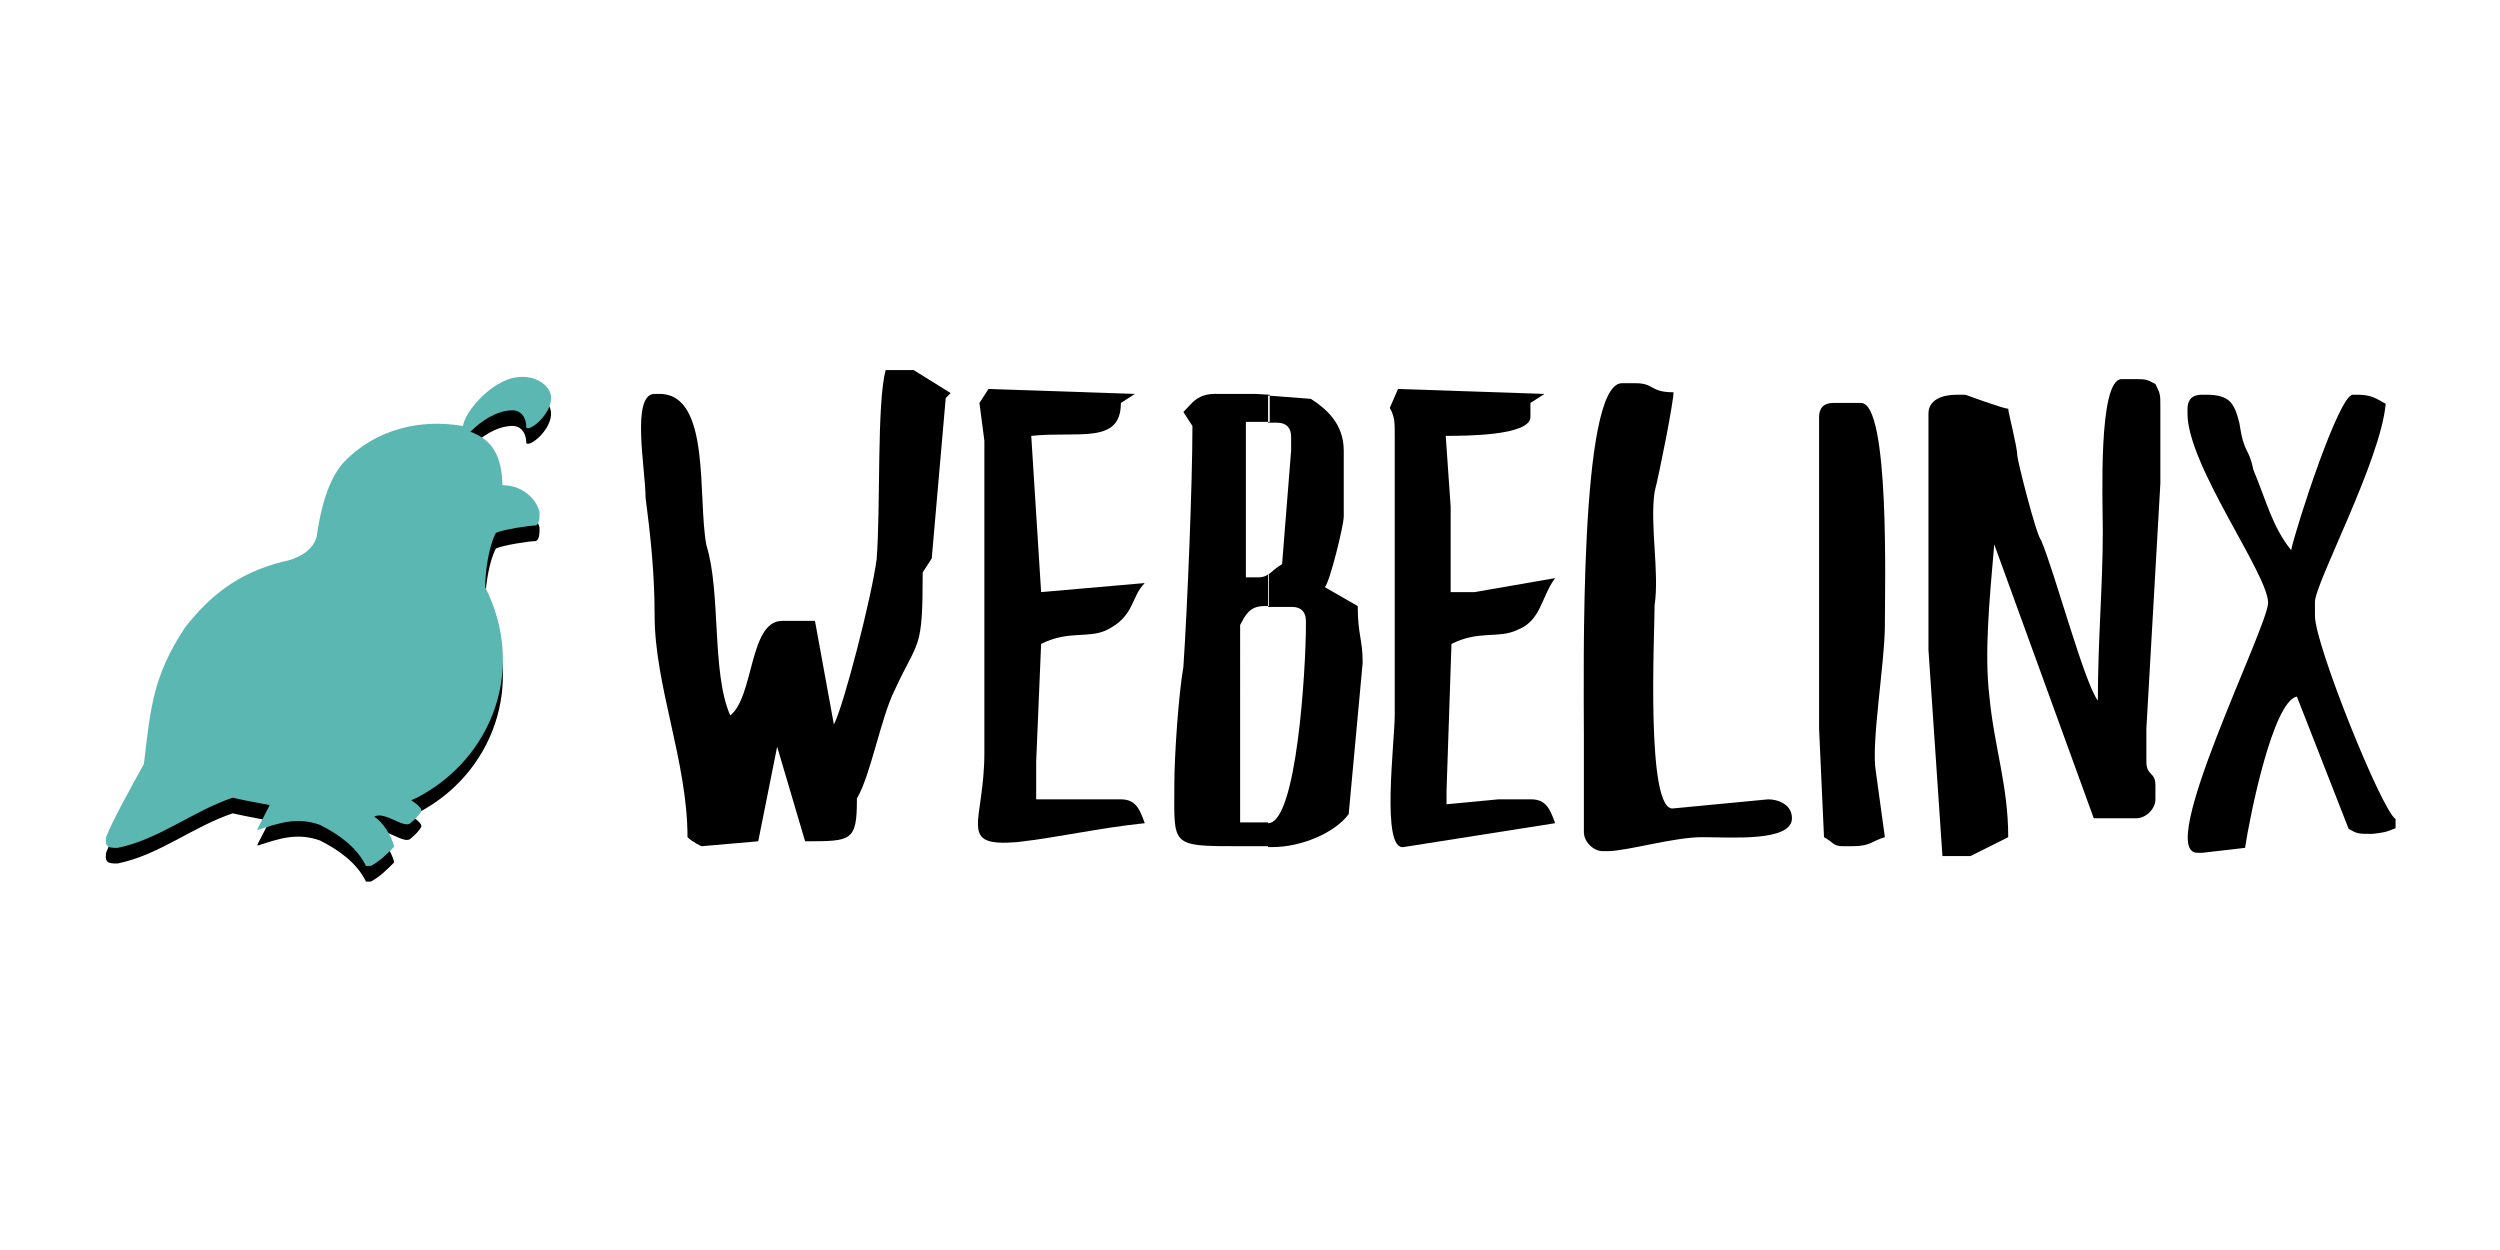 <?xml version="1.0" encoding="utf-8"?>
<!-- Generator: Adobe Illustrator 19.0.0, SVG Export Plug-In . SVG Version: 6.00 Build 0)  -->
<svg version="1.1" id="Layer_1" xmlns="http://www.w3.org/2000/svg" xmlns:xlink="http://www.w3.org/1999/xlink" x="0px" y="0px"
	 viewBox="0 0 304 152" style="enable-background:new 0 0 304 152;" xml:space="preserve">
<style type="text/css">
	.st0{fill-rule:evenodd;clip-rule:evenodd;}
	.st1{fill-rule:evenodd;clip-rule:evenodd;fill:#5AB7B2;}
</style>
<g id="XMLID_1_">
	<path id="XMLID_12_" class="st0" d="M56.3,53.7c-5.2-0.8-10.5,0.4-14.3,4.2c-2.2,2.2-3.1,6.4-3.5,9.3c-0.5,1.8-2.5,2.7-4.1,3
		c-5.6,1.4-9,4.3-11.9,8c-3.9,5.9-4.2,9.8-5,16.6c-1.1,2-3.9,7-4.6,8.9c-0.2,1.3,0.4,1.3,1.4,1.3c5-1,9.2-4.5,14-6.1
		c1.3,0.3,2.9,0.6,4.5,0.9c-0.5,1-1,1.9-1.5,2.9v0.1h0.1c2.5-0.8,4.7-1.6,7.5-0.6c2.2,1.1,4.5,2.7,5.6,5h0.6
		c1.1-0.6,1.9-1.4,2.8-2.3v-0.2c-0.4-1.3-1.3-2.8-2.4-3.5c1.3-0.7,3.6,1.5,4.4,0.8c0.6-0.5,1-0.9,1.3-1.4c0.2-0.3-0.3-0.8-1.2-1.4
		c0.2-0.1,0.5-0.2,0.7-0.3C59.9,94.2,64,83.2,59,73.3c0-1.8,0.4-4.9,1.3-6.6c0.8-0.4,4.1-0.9,4.8-0.9c0.6-0.1,0.5-1.4,0.5-1.7
		c-0.6-2-2.5-3.2-4.5-3.2c-0.1-4.3-1.8-5.7-3.9-6.5c1.3-1.3,3.1-2.5,4.9-2.6c1.3-0.1,1.9,0.9,1.9,2.1c0.5,0.5,3.2-1.8,3-3.8
		c-0.1-1.3-2-2.9-4.8-2.2C59.3,48.7,56.5,52.1,56.3,53.7"/>
	<path class="st0" d="M143.9,50.1L143.9,50.1l1.1,1.7c0,6.9-0.6,21.8-1.1,29.3c-0.6,3.4-1.1,10.9-1.1,14.3c0,7.5-0.6,7.5,8,7.5h3.4
		v-2.9h-3.4v-4V76c0.6-1.1,1.1-2.3,2.9-2.3h0.6v-3.9c-0.3,0.2-0.7,0.4-1.1,0.4h-1.7V51.3h2.9V48l-1.7-0.1h-4.6
		C145.6,47.8,145,49,143.9,50.1 M154.2,103h0.6c3.4,0,7.5-1.7,9.2-4l1.7-18.4c0-2.9-0.6-3.4-0.6-6.9l-4-2.3c0.6-0.6,2.3-7.5,2.3-8.6
		v-8c0-3.4-2.3-5.2-4-6.3l-5.2-0.4v3.3h1.1c1.1,0,1.7,0.6,1.7,1.7v1.7l-1.1,13.8c-0.7,0.4-1.2,0.9-1.7,1.3v3.9h2.9
		c1.1,0,1.7,0.6,1.7,1.7V76c0,5.2-1.1,24.1-4.6,24.1V103z"/>
	<path id="XMLID_9_" class="st0" d="M111.1,45h-3.4c-1.1,4-0.6,16.6-1.1,23c-0.6,4.6-4,17.8-5.2,20.1l-2.3-12.6h-4
		c-4,0-3.4,9.2-6.3,11.5c-2.3-5.2-1.1-14.9-2.9-20.7c-1.1-5.7,0.6-18.4-5.7-18.4h-0.6c-2.9,0-1.1,9.2-1.1,12.6
		c0.6,4.6,1.1,9.2,1.1,14.3c0,8.6,4,17.8,4,27c0.6,0.6,1.7,1.1,1.7,1.1l6.9-0.6l2.3-11.5l3.4,11.5c5.7,0,6.3,0,6.3-5.2
		c1.7-2.9,2.9-9.8,4.6-13.2c2.9-6.3,3.4-4.6,3.4-14.3l1.1-1.7l1.7-19.5l0.6-0.6L111.1,45z"/>
	<path id="XMLID_8_" class="st0" d="M236.2,104.1h3.4l4.6-2.3c0-6.3-1.7-10.9-2.3-17.2c-0.6-5.2,0-11.5,0.6-18.4l12.1,33.3h5.2
		c1.1,0,2.3-1.1,2.3-2.3v-1.7c0-1.7-1.1-1.1-1.1-2.9v-4l1.7-29.8v-9.2c0-1.7,0-1.7-0.6-2.9c-1.1-0.6-1.1-0.6-2.9-0.6H258
		c-2.9,0-2.3,14.9-2.3,18.4c0,6.9-0.6,13.2-0.6,20.7c-1.7-2.3-5.2-15.5-6.9-19.5c-0.6-0.6-2.9-9.8-2.9-10.3c0-1.1-1.1-5.2-1.1-5.7
		c-0.6,0-5.2-1.7-5.2-1.7h-1.1c-1.7,0-3.4,0.6-3.4,2.3v28.7L236.2,104.1z"/>
	<path id="XMLID_7_" class="st0" d="M291.3,100.7v-1.1c-1.7-1.1-9.8-21.2-9.8-24.7v-1.7c0-2.3,8-17.2,8.6-24.1
		c-1.1-0.6-1.7-1.1-3.4-1.1h-0.6c-1.7,0-6.9,16.1-7.5,18.9c-2.3-2.9-2.9-5.7-4.6-9.8c-0.6-2.9-1.1-1.7-1.7-5.7
		c-0.6-2.3-1.1-3.4-4-3.4h-0.6c-1.1,0-1.7,0.6-1.7,1.7v0.6c0,6.3,9.8,19.5,9.8,23c0,2.9-13.8,30.4-8.6,30.4h0.6l5.2-0.6
		c0.6-4,3.4-17.8,6.3-18.4l6.3,16.1c1.1,0.6,1.1,0.6,2.9,0.6C290.1,101.2,290.1,101.2,291.3,100.7"/>
	<path id="XMLID_6_" class="st0" d="M192.6,89.7v11.5c0,1.1,1.1,2.3,2.3,2.3h0.6c2.3,0,8-1.7,11.5-1.7c3.4,0,10.9,0.6,10.9-2.3
		c0-1.7-1.7-2.3-2.9-2.3l-11.5,1.1c-3.4,0.6-2.3-21.2-2.3-24.7c0.6-4-0.6-9.8,0-13.8c0.6-2.3,2.3-10.9,2.3-12.1
		c-2.9,0-2.3-1.1-4.6-1.1h-1.7C192,46.7,192.6,81.7,192.6,89.7"/>
	<path id="XMLID_5_" class="st0" d="M169,49.6c0.6,1.1,0.6,1.7,0.6,3.4v33.9c0,3.4-1.7,16.6,1.1,16.1l18.4-2.9
		c-0.6-1.7-1.1-2.9-2.9-2.9h-4l-6.3,0.6v-1.7l0.6-17.8c3.4-1.7,5.7-0.6,8-1.7c2.9-1.1,2.9-4,4.6-6.3l-9.8,1.7h-2.9V61.6l-0.6-8.6
		c2.3,0,10.3,0,10.3-2.3V49l1.7-1.1l-17.8-0.6L169,49.6z"/>
	<path id="XMLID_4_" class="st0" d="M119.1,49l0.6,4.6v37.9c0,8.6-3.4,11.5,4,10.9c5.2-0.6,9.8-1.7,15.5-2.3
		c-0.6-1.7-1.1-2.9-2.9-2.9H126v-4.6l0.6-14.3c3.4-1.7,5.7-0.6,8-1.7c3.4-1.7,2.9-4,4.6-5.7L126.6,72L125.4,53
		c5.7-0.6,10.9,1.1,10.9-4l1.7-1.1l-17.8-0.6L119.1,49z"/>
	<path id="XMLID_3_" class="st0" d="M221.2,50.7v37.9l0.6,13.2c1.1,0.6,1.1,1.1,2.3,1.1h1.1c2.3,0,2.3-0.6,4-1.1l-1.1-8
		c-0.6-3.4,1.1-13.2,1.1-17.8c0-4.6,0.6-27-2.9-27h-3.4C221.8,49,221.2,49.6,221.2,50.7"/>
	<path id="XMLID_2_" class="st1" d="M56.3,51.8C51.1,50.9,45.8,52.2,42,56c-2.2,2.2-3.1,6.4-3.5,9.3c-0.5,1.8-2.5,2.7-4.1,3
		c-5.6,1.4-9,4.3-11.9,8c-3.9,5.9-4.2,9.8-5,16.6c-1.1,2-3.9,7-4.6,8.9c-0.2,1.3,0.4,1.3,1.4,1.3c5-1,9.2-4.5,14-6.1
		c1.3,0.3,2.9,0.6,4.5,0.9c-0.5,1-1,1.9-1.5,2.9v0.1h0.1c2.5-0.8,4.7-1.6,7.5-0.6c2.2,1.1,4.5,2.7,5.6,5h0.6
		c1.1-0.6,1.9-1.4,2.8-2.3v-0.2c-0.4-1.3-1.3-2.8-2.4-3.5c1.3-0.7,3.6,1.5,4.4,0.8c0.6-0.5,1-0.9,1.3-1.4c0.2-0.3-0.3-0.8-1.2-1.4
		c0.2-0.1,0.5-0.2,0.7-0.3C59.9,92.2,64,81.3,59,71.4c0-1.8,0.4-4.9,1.3-6.6c0.8-0.4,4.1-0.9,4.8-0.9c0.6-0.1,0.5-1.4,0.5-1.7
		c-0.6-2-2.5-3.2-4.5-3.2c-0.1-4.3-1.8-5.7-3.9-6.5c1.3-1.3,3.1-2.5,4.9-2.6c1.3-0.1,1.9,0.9,1.9,2.1c0.5,0.5,3.2-1.8,3-3.8
		c-0.1-1.3-2-2.9-4.8-2.2C59.3,46.8,56.5,50.2,56.3,51.8"/>
</g>
<g id="XMLID_13_">
</g>
<g id="XMLID_14_">
</g>
<g id="XMLID_15_">
</g>
<g id="XMLID_16_">
</g>
<g id="XMLID_17_">
</g>
<g id="XMLID_18_">
</g>
</svg>
